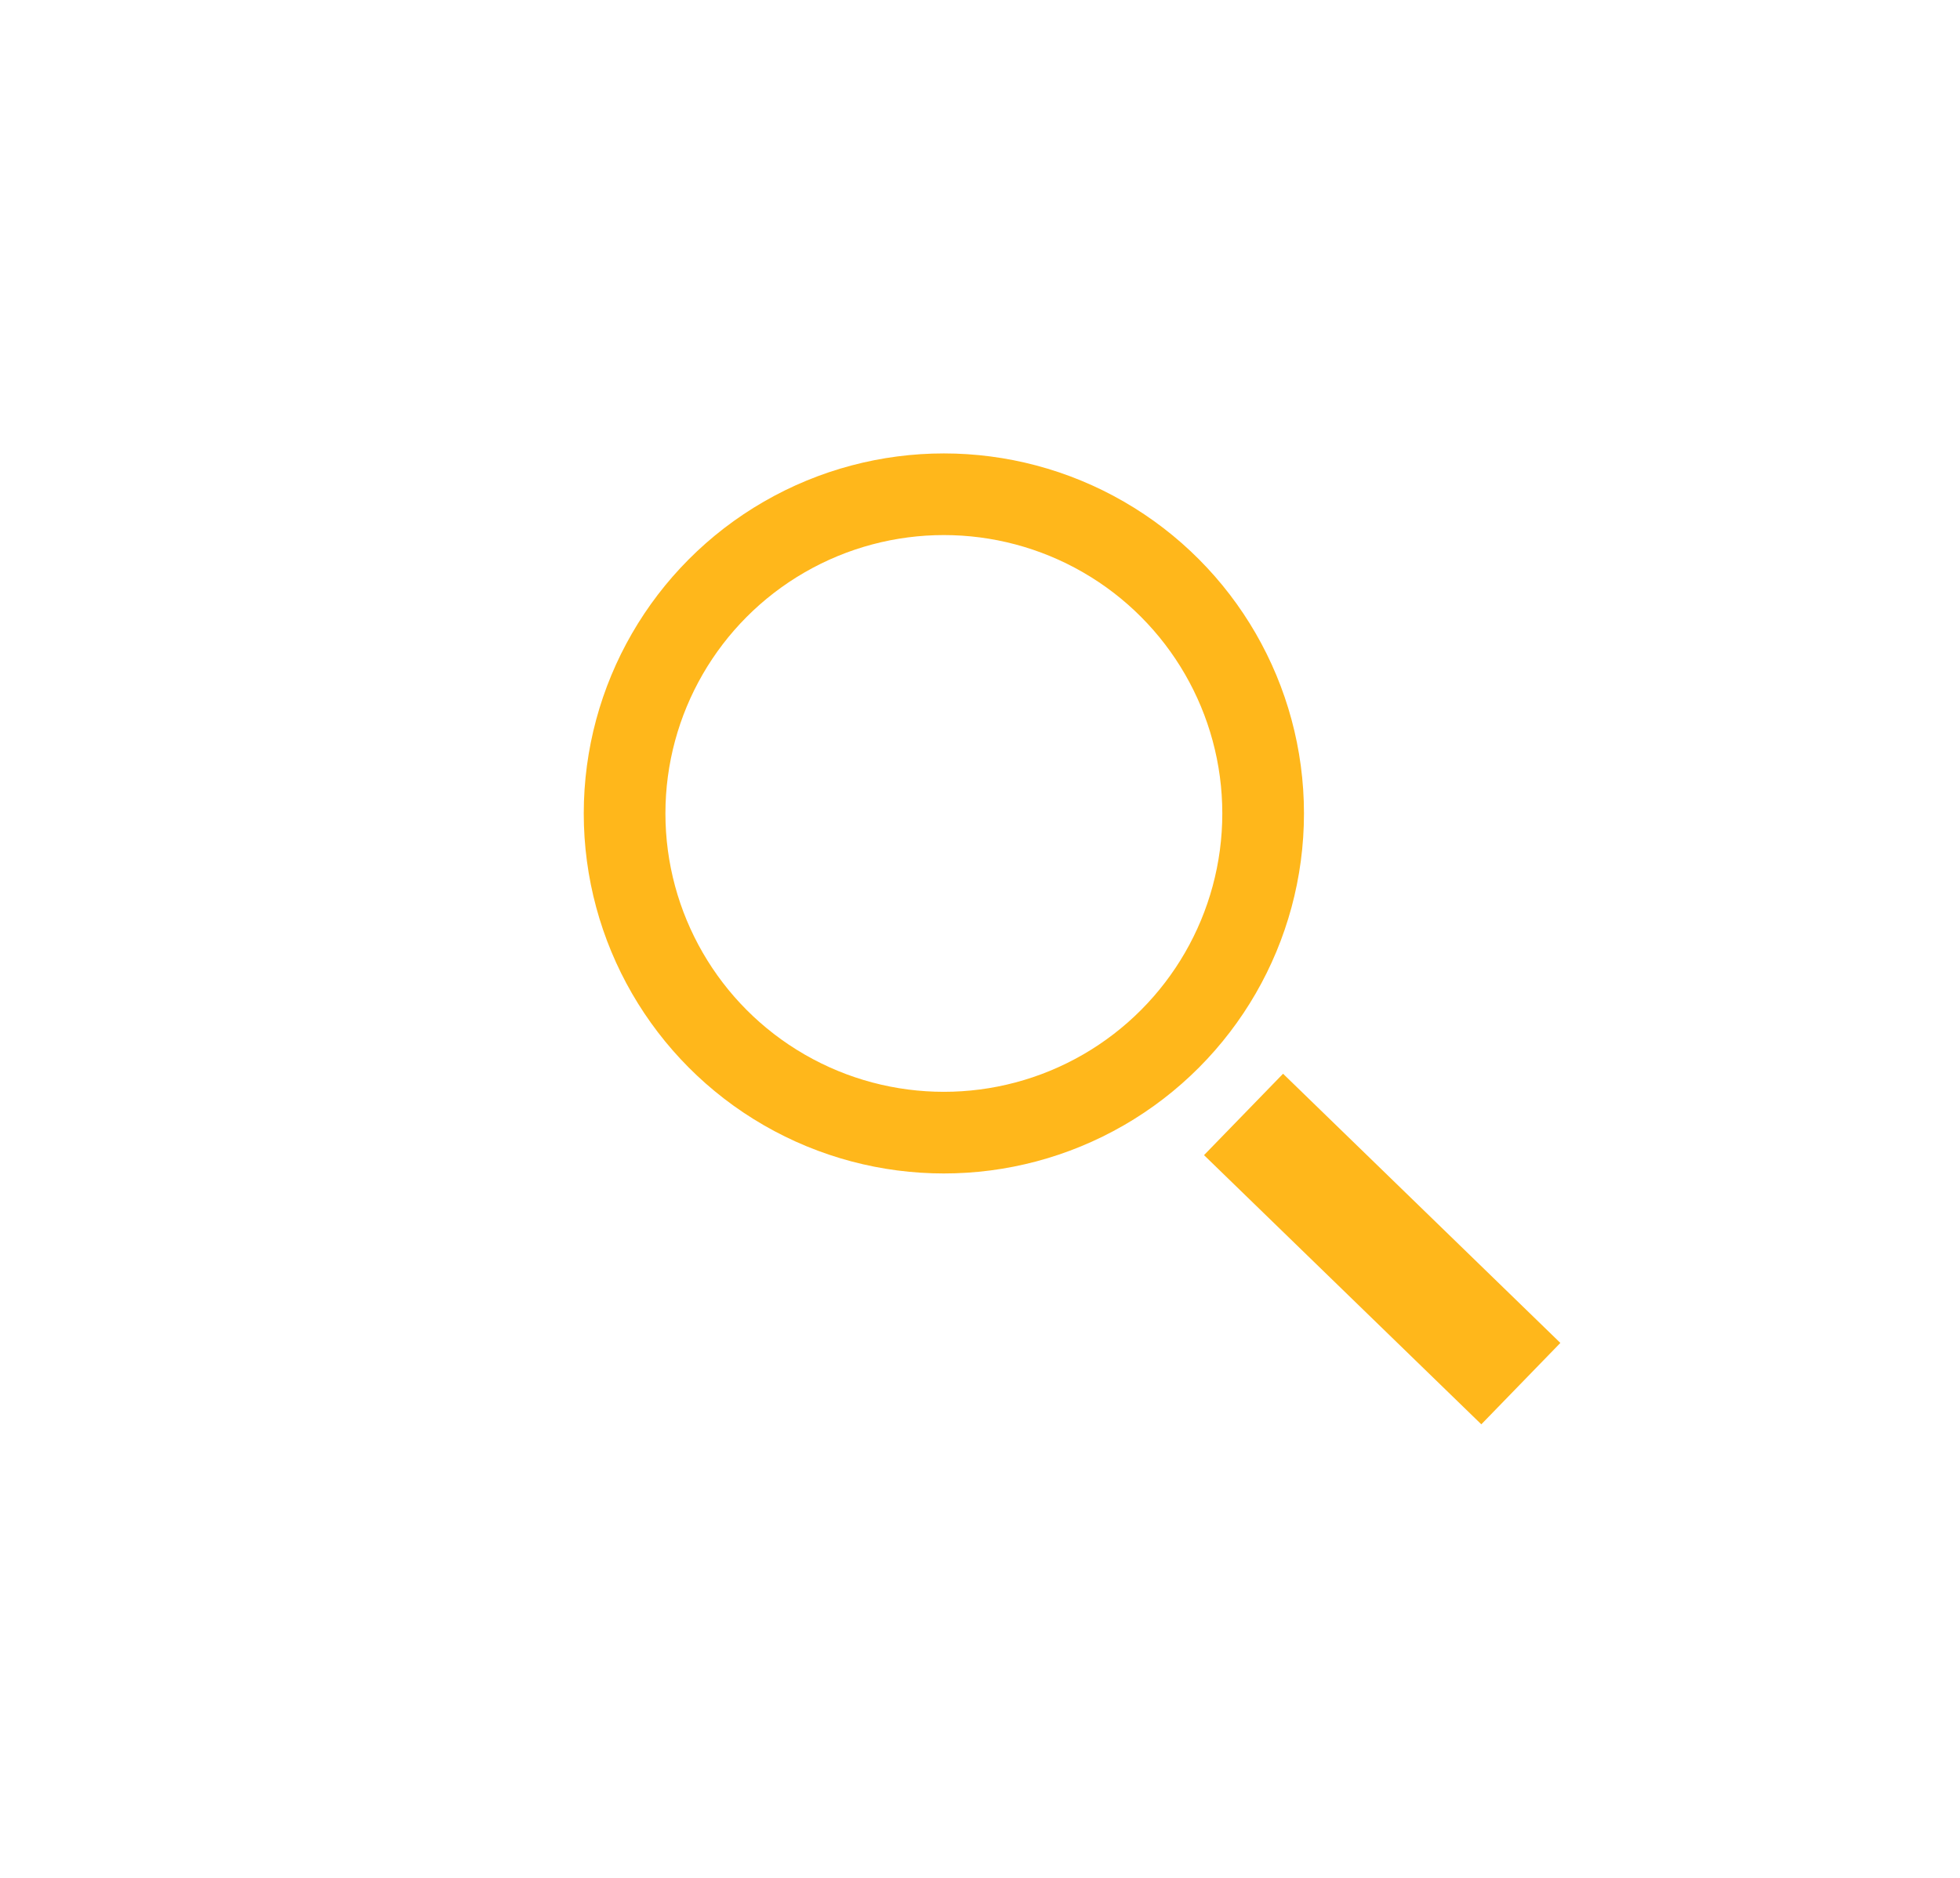 <?xml version="1.0" encoding="UTF-8" standalone="no"?>
<svg
   xmlns:dc="http://purl.org/dc/elements/1.1/"
   xmlns:cc="http://creativecommons.org/ns#"
   xmlns:rdf="http://www.w3.org/1999/02/22-rdf-syntax-ns#"
   xmlns:svg="http://www.w3.org/2000/svg"
   xmlns="http://www.w3.org/2000/svg"
   xmlns:sodipodi="http://sodipodi.sourceforge.net/DTD/sodipodi-0.dtd"
   xmlns:inkscape="http://www.inkscape.org/namespaces/inkscape"
   xml:space="preserve"
   enable-background="new -4.042 -10.109 48 46"
   viewBox="-4.042 -10.109 48 46"
   height="46px"
   width="48px"
   y="0px"
   x="0px"
   sodipodi:docname="f6_search_icon.svg"
   inkscape:version="1.0 (4035a4fb49, 2020-05-01)"
   id="Layer_1"
   version="1.1"><defs
   id="defs6" />
<sodipodi:namedview
   inkscape:document-rotation="0"
   inkscape:zoom="20.358372"
   inkscape:cx="10.049689"
   inkscape:cy="17.873157"
   inkscape:window-maximized="1"
   inkscape:pageopacity="0"
   inkscape:pageshadow="2"
   inkscape:window-width="1920"
   inkscape:window-height="1017"
   fit-margin-right="8"
   fit-margin-bottom="1"
   inkscape:window-x="-8"
   inkscape:window-y="-8"
   inkscape:current-layer="Layer_1"
   pagecolor="#ffffff"
   bordercolor="#666666"
   borderopacity="1"
   showgrid="false"
   objecttolerance="10"
   gridtolerance="10"
   fit-margin-top="1"
   guidetolerance="10"
   fit-margin-left="8"
   id="namedview7">
	</sodipodi:namedview>
<circle
   style="stroke:#ffb71b;stroke-opacity:1"
   r="7.819"
   cy="9.817"
   cx="19.073"
   stroke-width="2"
   stroke="#F3B700"
   fill="none"
   id="circle3" />
<line
   style="stroke:#ffb71b;stroke-opacity:1"
   y2="17.19"
   x2="26.412"
   y1="23.784"
   x1="33.203"
   stroke-width="2.779"
   stroke="#F3B700"
   fill="none"
   inkscape:transform-center-x="-5.0792011"
   inkscape:transform-center-y="5.2012459"
   id="line5">
</line>
</svg>
